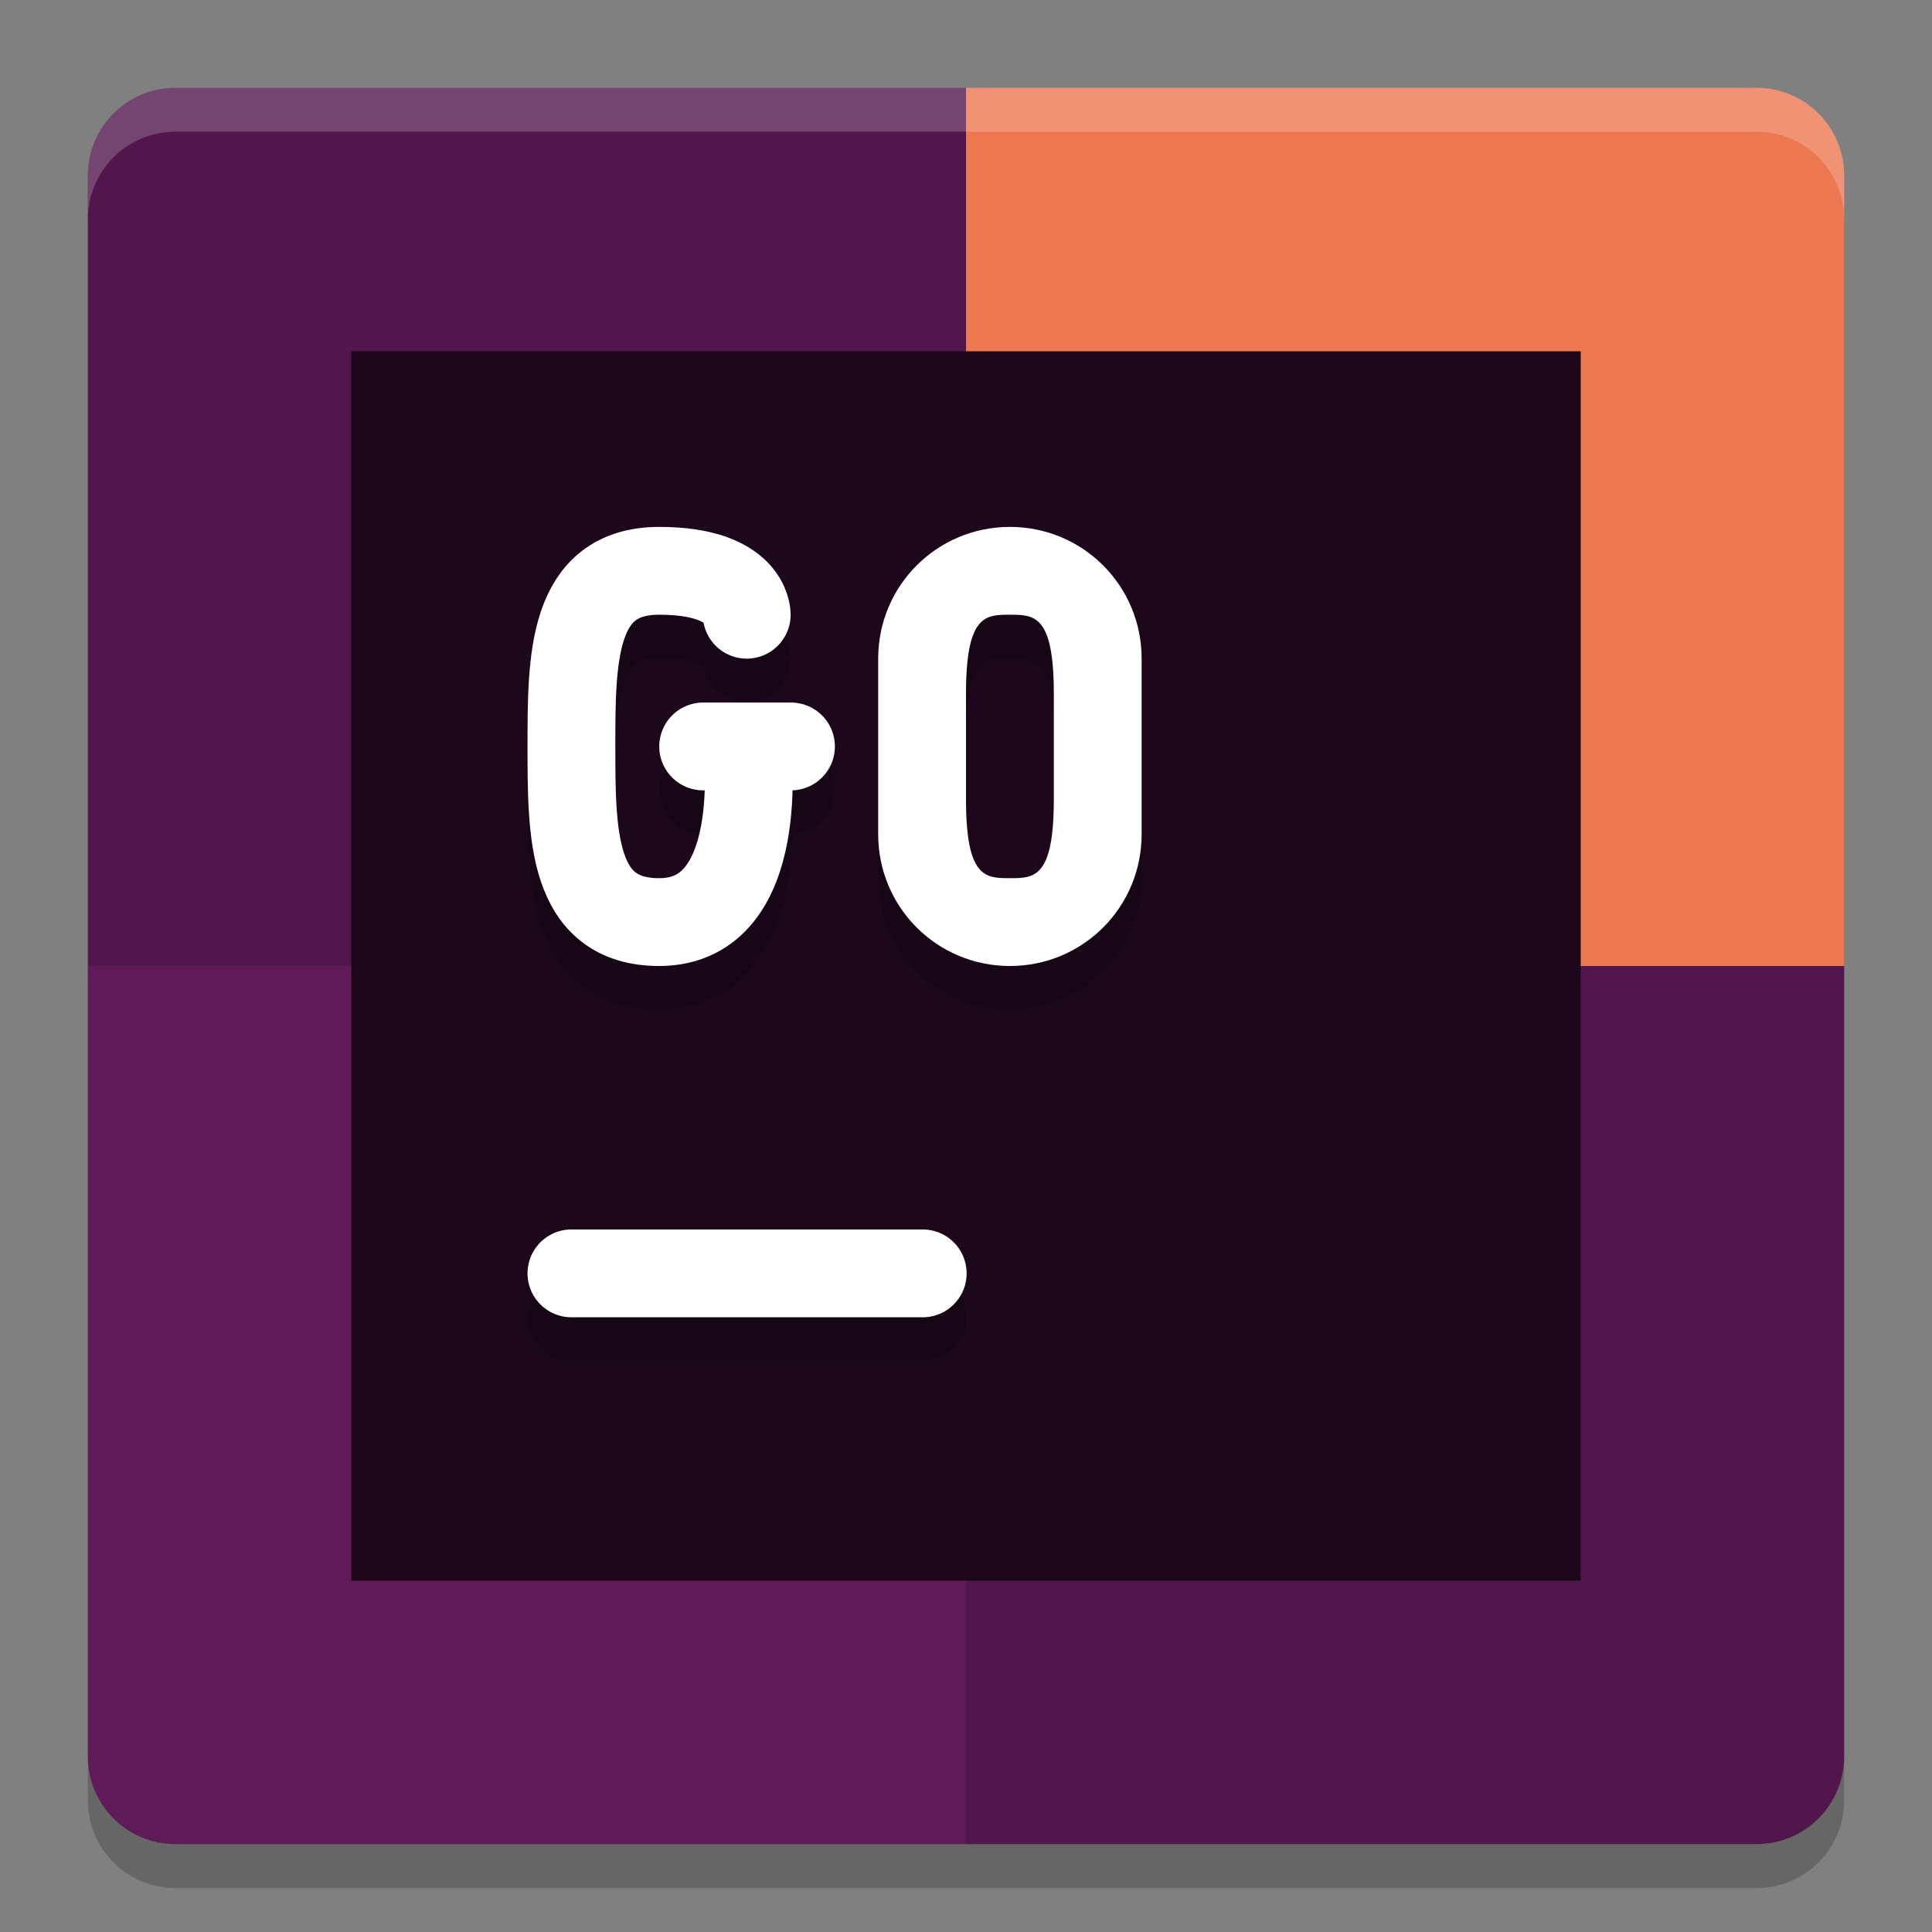 <svg xmlns="http://www.w3.org/2000/svg" width="22" height="22" version="1">
 <rect width="100%" height="100%" fill="#808080" stroke="none"/>
 <path style="fill:#51164c" d="M 11,1 2,1 C 1.446,1 1,1.446 1,2 l 0,9 10,0 z"/>
 <path style="fill:#ec7851" d="m 11,1 9,0 c 0.554,0 1,0.446 1,1 l 0,9 -10,0 z"/>
 <path style="fill:#5f1a58" d="M 11,21 2,21 C 1.446,21 1,20.554 1,20 l 0,-9 10,0 z"/>
 <path style="fill:#51164c" d="m 11,21 9,0 c 0.554,0 1,-0.446 1,-1 l 0,-9 -10,0 z"/>
 <path style="opacity:0.2;fill:#ffffff" d="M 2,1 C 1.446,1 1,1.446 1,2 l 0,0.5 c 0,-0.554 0.446,-1 1,-1 l 18,0 c 0.554,0 1,0.446 1,1 L 21,2 C 21,1.446 20.554,1 20,1 L 2,1 Z"/>
 <path style="opacity:0.2" d="m 2,21.5 c -0.554,0 -1,-0.446 -1,-1 L 1,20 c 0,0.554 0.446,1 1,1 l 18,0 c 0.554,0 1,-0.446 1,-1 l 0,0.5 c 0,0.554 -0.446,1 -1,1 l -18,0 z"/>
 <rect style="fill:#1d081b" width="14" height="14" x="4" y="4"/>
 <path style="opacity:0.2;fill:none;stroke:#000000;stroke-linecap:round" d="m 6.507,15 4,0"/>
 <path style="fill:none;stroke:#ffffff;stroke-linecap:round" d="m 6.507,14.5 4,0"/>
 <path style="opacity:0.2;fill:none;stroke:#000000;stroke-width:1;stroke-linecap:round;stroke-linejoin:bevel" d="M 8.007,9 9.007,9 M 8.507,9 c 0,0 0.245,2 -1,2 -1,0 -1,-1 -1,-2 0,-1 0,-2 1,-2 1,0 0.996,0.5 0.996,0.5"/>
 <path style="fill:none;stroke:#ffffff;stroke-width:1;stroke-linecap:round;stroke-linejoin:bevel" d="m 8.007,8.5 1,0 m -0.5,0 c 0,0 0.245,2 -1,2 -1,0 -1,-1 -1,-2 0,-1 0,-2 1,-2 1,0 0.996,0.5 0.996,0.5"/>
 <path style="opacity:0.2;fill-rule:evenodd" d="M 11.5,6.5 C 10.669,6.5 10,7.169 10,8 l 0,2 c 0,0.831 0.669,1.5 1.5,1.5 0.831,0 1.5,-0.669 1.5,-1.5 L 13,8 C 13,7.169 12.331,6.5 11.5,6.5 Z m 0,1 c 0.277,0 0.5,0 0.5,0.899 l 0,1.201 C 12,10.5 11.777,10.5 11.5,10.5 11.223,10.5 11,10.5 11,9.601 L 11,8.399 C 11,7.5 11.223,7.5 11.5,7.5 Z"/>
 <path style="fill:#ffffff;fill-rule:evenodd" d="M 11.5,6 C 10.669,6 10,6.669 10,7.5 l 0,2 c 0,0.831 0.669,1.5 1.5,1.5 0.831,0 1.5,-0.669 1.5,-1.5 l 0,-2 C 13,6.669 12.331,6 11.5,6 Z m 0,1 C 11.777,7 12,7 12,7.899 l 0,1.201 C 12,10 11.777,10 11.5,10 11.223,10 11,10 11,9.101 L 11,7.899 C 11,7 11.223,7 11.5,7 Z"/>
</svg>
